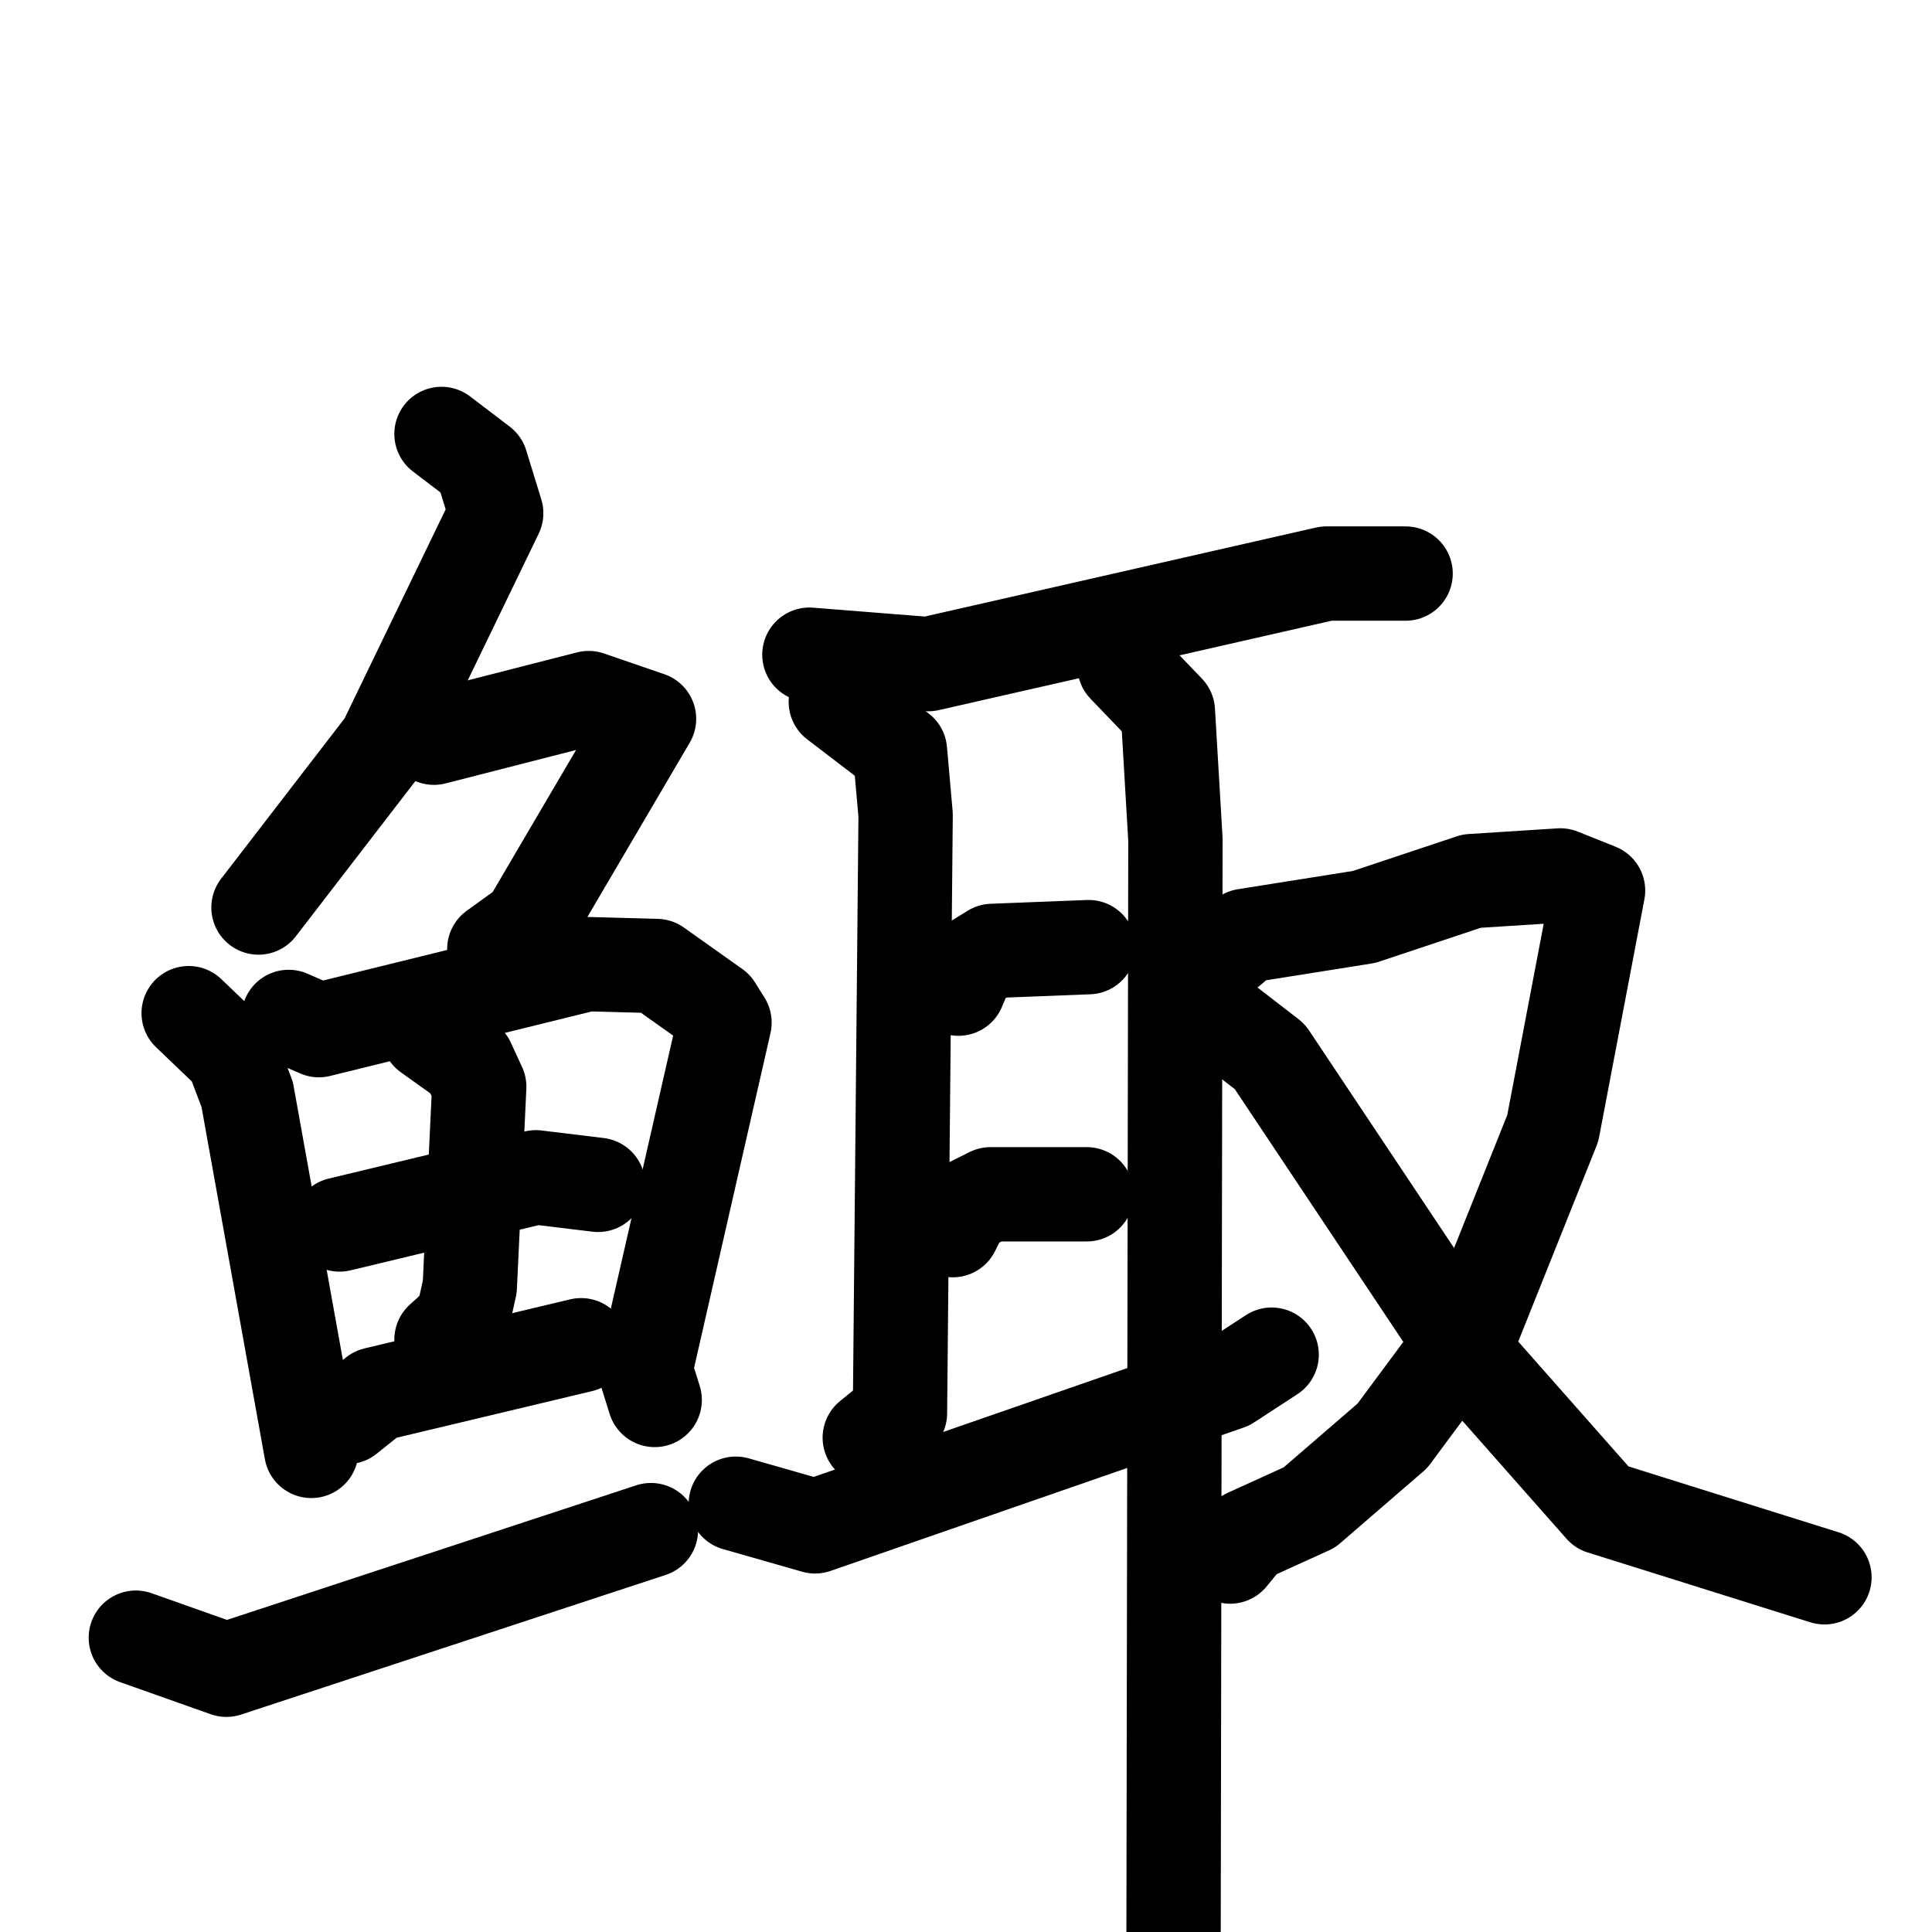 <svg xmlns="http://www.w3.org/2000/svg" viewBox="0 0 1024 1024">
  <g style="fill:none;stroke:#000000;stroke-width:50;stroke-linecap:round;stroke-linejoin:round;" transform="scale(1, 1) translate(0, 0)">
    <path d="M 234.0,230.0 L 255.0,246.0 L 263.0,272.0 L 204.0,394.0 L 137.0,481.0"/>
    <path d="M 230.0,391.0 L 312.0,370.0 L 344.0,381.0 L 280.0,490.0 L 262.0,503.0"/>
    <path d="M 100.0,537.0 L 123.0,559.0 L 131.0,580.0 L 165.0,769.0"/>
    <path d="M 153.0,539.0 L 169.0,546.0 L 311.0,511.0 L 348.0,512.0 L 379.0,534.0 L 384.0,542.0 L 342.0,726.0 L 347.0,742.0"/>
    <path d="M 180.0,649.0 L 284.0,624.0 L 317.0,628.0"/>
    <path d="M 227.0,548.0 L 248.0,563.0 L 254.0,576.0 L 249.0,682.0 L 245.0,700.0 L 234.0,710.0"/>
    <path d="M 184.0,751.0 L 199.0,739.0 L 308.0,713.0"/>
    <path d="M 72.0,868.0 L 120.0,885.0 L 345.0,811.0"/>
    <path d="M 429.0,347.0 L 492.0,352.0 L 703.0,304.0 L 745.0,304.0"/>
    <path d="M 443.0,372.0 L 477.0,398.0 L 480.0,432.0 L 477.0,749.0 L 461.0,762.0"/>
    <path d="M 596.0,353.0 L 619.0,377.0 L 623.0,445.0 L 622.0,1032.0"/>
    <path d="M 508.0,524.0 L 513.0,512.0 L 526.0,504.0 L 577.0,502.0"/>
    <path d="M 505.0,652.0 L 511.0,640.0 L 525.0,633.0 L 576.0,633.0"/>
    <path d="M 390.0,797.0 L 432.0,809.0 L 651.0,733.0 L 674.0,718.0"/>
    <path d="M 652.0,503.0 L 660.0,496.0 L 723.0,486.0 L 780.0,467.0 L 827.0,464.0 L 847.0,472.0 L 823.0,598.0 L 781.0,703.0 L 738.0,761.0 L 694.0,799.0 L 661.0,814.0 L 652.0,825.0"/>
    <path d="M 651.0,543.0 L 673.0,560.0 L 781.0,722.0 L 849.0,799.0 L 967.0,836.0"/>
  </g>
</svg>
